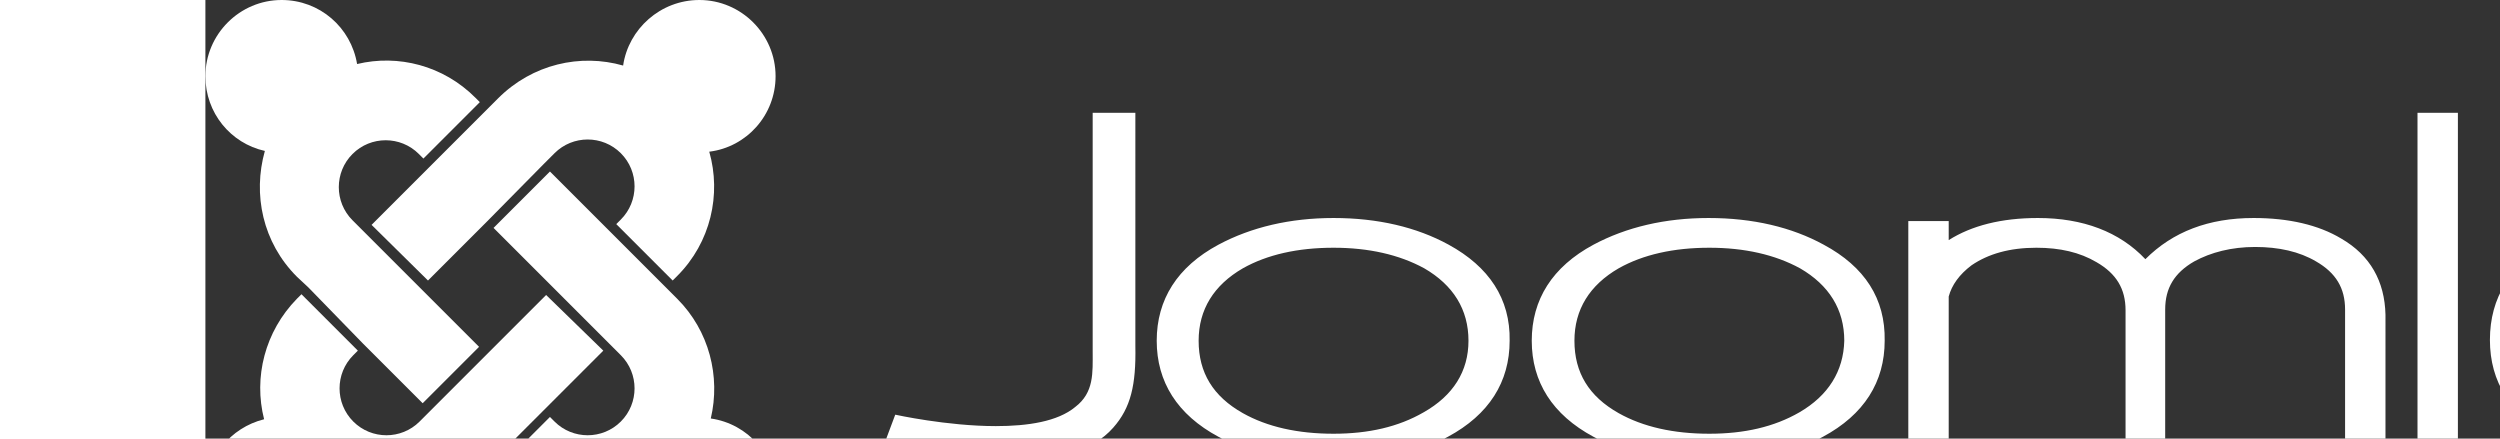 <svg xmlns="http://www.w3.org/2000/svg" viewBox="0 0 376.3 74.8" x="0" y="0" width="114px" height="20px" transform="translate(10 0) scale(1.3)">
	<rect x="0" y="0" width="376.3" height="74.8" fill="#333333" stroke="none"/>
	<g>
		<path fill="#fff" d="M116.4 14.8v31.3c0 2.8.2 5.4-2.3 7.3-2.3 1.9-6.2 2.5-10.4 2.5-6.4 0-13.2-1.5-13.2-1.5l-1.5 4s9.5 2 16.4 2.1c5.8.1 10.9-1.2 13.7-4.4 2.3-2.6 3-5.6 2.9-10.7V14.8h-5.6M163.1 32.1c-4.2-2.3-9.3-3.5-15.1-3.5-5.7 0-10.8 1.2-15.1 3.5-5.4 2.9-8.1 7.2-8.1 12.6 0 5.4 2.7 9.7 8.1 12.6 4.3 2.3 9.3 3.5 15.1 3.5 5.7 0 10.8-1.2 15-3.5 5.4-2.9 8.1-7.2 8.1-12.6.1-5.5-2.7-9.7-8-12.6m-3.3 22c-3.3 1.9-7.2 2.8-11.8 2.8-4.7 0-8.7-.9-11.9-2.7-3.9-2.2-5.8-5.3-5.8-9.5 0-4.1 2-7.3 5.8-9.5 3.2-1.8 7.2-2.7 11.9-2.7 4.6 0 8.6.9 11.9 2.7 3.8 2.2 5.8 5.4 5.8 9.5 0 4-2 7.2-5.9 9.4zM212.3 32.1c-4.2-2.3-9.3-3.5-15.1-3.5-5.7 0-10.8 1.2-15.1 3.5-5.4 2.9-8.1 7.2-8.1 12.6 0 5.4 2.7 9.7 8.1 12.6 4.3 2.3 9.3 3.5 15.1 3.5 5.7 0 10.8-1.2 15-3.5 5.4-2.9 8.1-7.2 8.1-12.6.1-5.5-2.6-9.7-8-12.6m-3.2 22c-3.3 1.9-7.2 2.8-11.8 2.8-4.7 0-8.7-.9-11.9-2.7-3.9-2.2-5.8-5.3-5.8-9.5 0-4.1 2-7.3 5.8-9.5 3.2-1.8 7.2-2.7 11.9-2.7 4.6 0 8.6.9 11.9 2.7 3.8 2.2 5.8 5.4 5.8 9.5-.1 4-2.1 7.2-5.9 9.4zM280.2 31.3c-3-1.8-6.9-2.7-11.5-2.7-5.9 0-10.6 1.8-14.2 5.4-3.4-3.6-8.2-5.4-14.1-5.4-4.8 0-8.7 1-11.7 2.9V29h-5.3v31.1h5.3V38.9c.4-1.5 1.4-2.9 3-4.1 2.2-1.5 5-2.3 8.5-2.3 3.1 0 5.7.6 7.9 1.9 2.6 1.5 3.8 3.5 3.8 6.3v19.6h5.2V40.6c0-2.8 1.2-4.8 3.8-6.3 2.2-1.2 4.9-1.9 8-1.9 3.1 0 5.8.6 8 1.9 2.6 1.5 3.8 3.5 3.8 6.3v19.6h5.3V41.3c-.1-4.4-2-7.8-5.8-10M290.2 14.8v45.4h5.3V14.8h-5.3M354.5 14.8v35.1h5.3V14.8h-5.3M340.7 29v5.3c-4.5-3.8-10.5-5.8-17.9-5.8-5.9 0-11 1.1-15.2 3.4-5.2 2.9-7.9 7.1-7.9 12.7 0 5.5 2.7 9.8 8.1 12.6 4.2 2.3 9.3 3.4 15.2 3.4 2.9 0 5.8-.3 8.4-1 3.7-1 6.8-2.4 9.2-4.3v4.8h5.3V29h-5.2m-35.5 15.7c0-4.1 2-7.3 5.8-9.5 3.2-1.8 7.3-2.7 12-2.7 5.8 0 10.3 1.4 13.5 4.2 2.8 2.5 4.2 5.7 4.2 9.6V50c-2.2 2.5-5.5 4.4-9.7 5.7-2.5.8-5.2 1.2-8 1.2-4.8 0-8.8-.9-12-2.6-3.9-2.3-5.8-5.4-5.8-9.6zM357.2 54.3c-3.7 0-4.2 1.9-4.2 3.1 0 1.2.6 3.1 4.2 3.1 3.7 0 4.2-2 4.2-3.1s-.5-3.1-4.2-3.1zM376.3 20.4c0 3.1-2 5.7-5.6 5.7-3.6 0-5.6-2.6-5.6-5.7s2-5.7 5.6-5.7c3.6 0 5.6 2.6 5.6 5.7zm-10 0c0 2.6 1.6 4.6 4.4 4.6 2.8 0 4.4-2 4.4-4.6 0-2.6-1.6-4.6-4.4-4.6-2.8 0-4.4 2-4.4 4.6zm5.5.7c2.2-.4 2-3.7-.5-3.7h-2.7v5.8h1.1v-2h1l1.6 2h1.2V23l-1.7-1.9zm-.6-2.7c1.3 0 1.3 1.9 0 1.9h-1.6v-1.9h1.6z"/>
	</g>
	<g>
		<path fill="#fff" d="M13.5 37.7L12 36.3c-4.5-4.5-5.8-10.8-4.2-16.5-4.5-1-7.8-5-7.8-9.8C0 4.5 4.5 0 10 0c5 0 9.1 3.6 9.9 8.4 5.4-1.3 11.3.2 15.5 4.4l.6.6-7.4 7.4-.6-.6c-2.4-2.4-6.3-2.4-8.7 0-2.4 2.4-2.4 6.3 0 8.7l1.4 1.4 7.4 7.4 7.8 7.8-7.4 7.4-7.8-7.8-7.2-7.4z"/>
		<path fill="#fff" d="M21.8 29.5l7.8-7.8 7.4-7.4 1.4-1.4C42.9 8.4 49.2 7 54.8 8.6c.7-4.8 4.9-8.6 10-8.6 5.5 0 10 4.5 10 10 0 5.1-3.8 9.3-8.7 9.9 1.6 5.6.2 11.9-4.2 16.3l-.6.6-7.4-7.4.6-.6c2.4-2.4 2.4-6.3 0-8.7-2.4-2.4-6.3-2.4-8.7 0l-1.4 1.4L37 29l-7.8 7.8-7.4-7.3z"/>
		<path fill="#fff" d="M55 66.8c-5.7 1.7-12.1.4-16.6-4.1l-.6-.6 7.4-7.4.6.6c2.4 2.4 6.3 2.4 8.7 0 2.4-2.4 2.4-6.3 0-8.7L53 45.1l-7.4-7.4-7.8-7.8 7.4-7.4 7.8 7.8 7.4 7.4 1.5 1.5c4.2 4.2 5.7 10.2 4.4 15.7 4.9.7 8.6 4.9 8.6 9.9 0 5.5-4.5 10-10 10-4.9 0-8.9-3.5-9.9-8z"/>
		<path fill="#fff" d="M52.2 46l-7.8 7.8-7.4 7.4-1.4 1.4c-4.3 4.3-10.3 5.7-15.7 4.4-1 4.5-5 7.8-9.8 7.8-5.5 0-10-4.5-10-10C0 60 3.3 56.1 7.7 55c-1.4-5.5.1-11.5 4.3-15.8l.6-.6L20 46l-.6.6c-2.4 2.4-2.4 6.3 0 8.7 2.4 2.4 6.3 2.4 8.7 0l1.4-1.4 7.4-7.4 7.8-7.8 7.5 7.3z"/>
	</g>
</svg>
